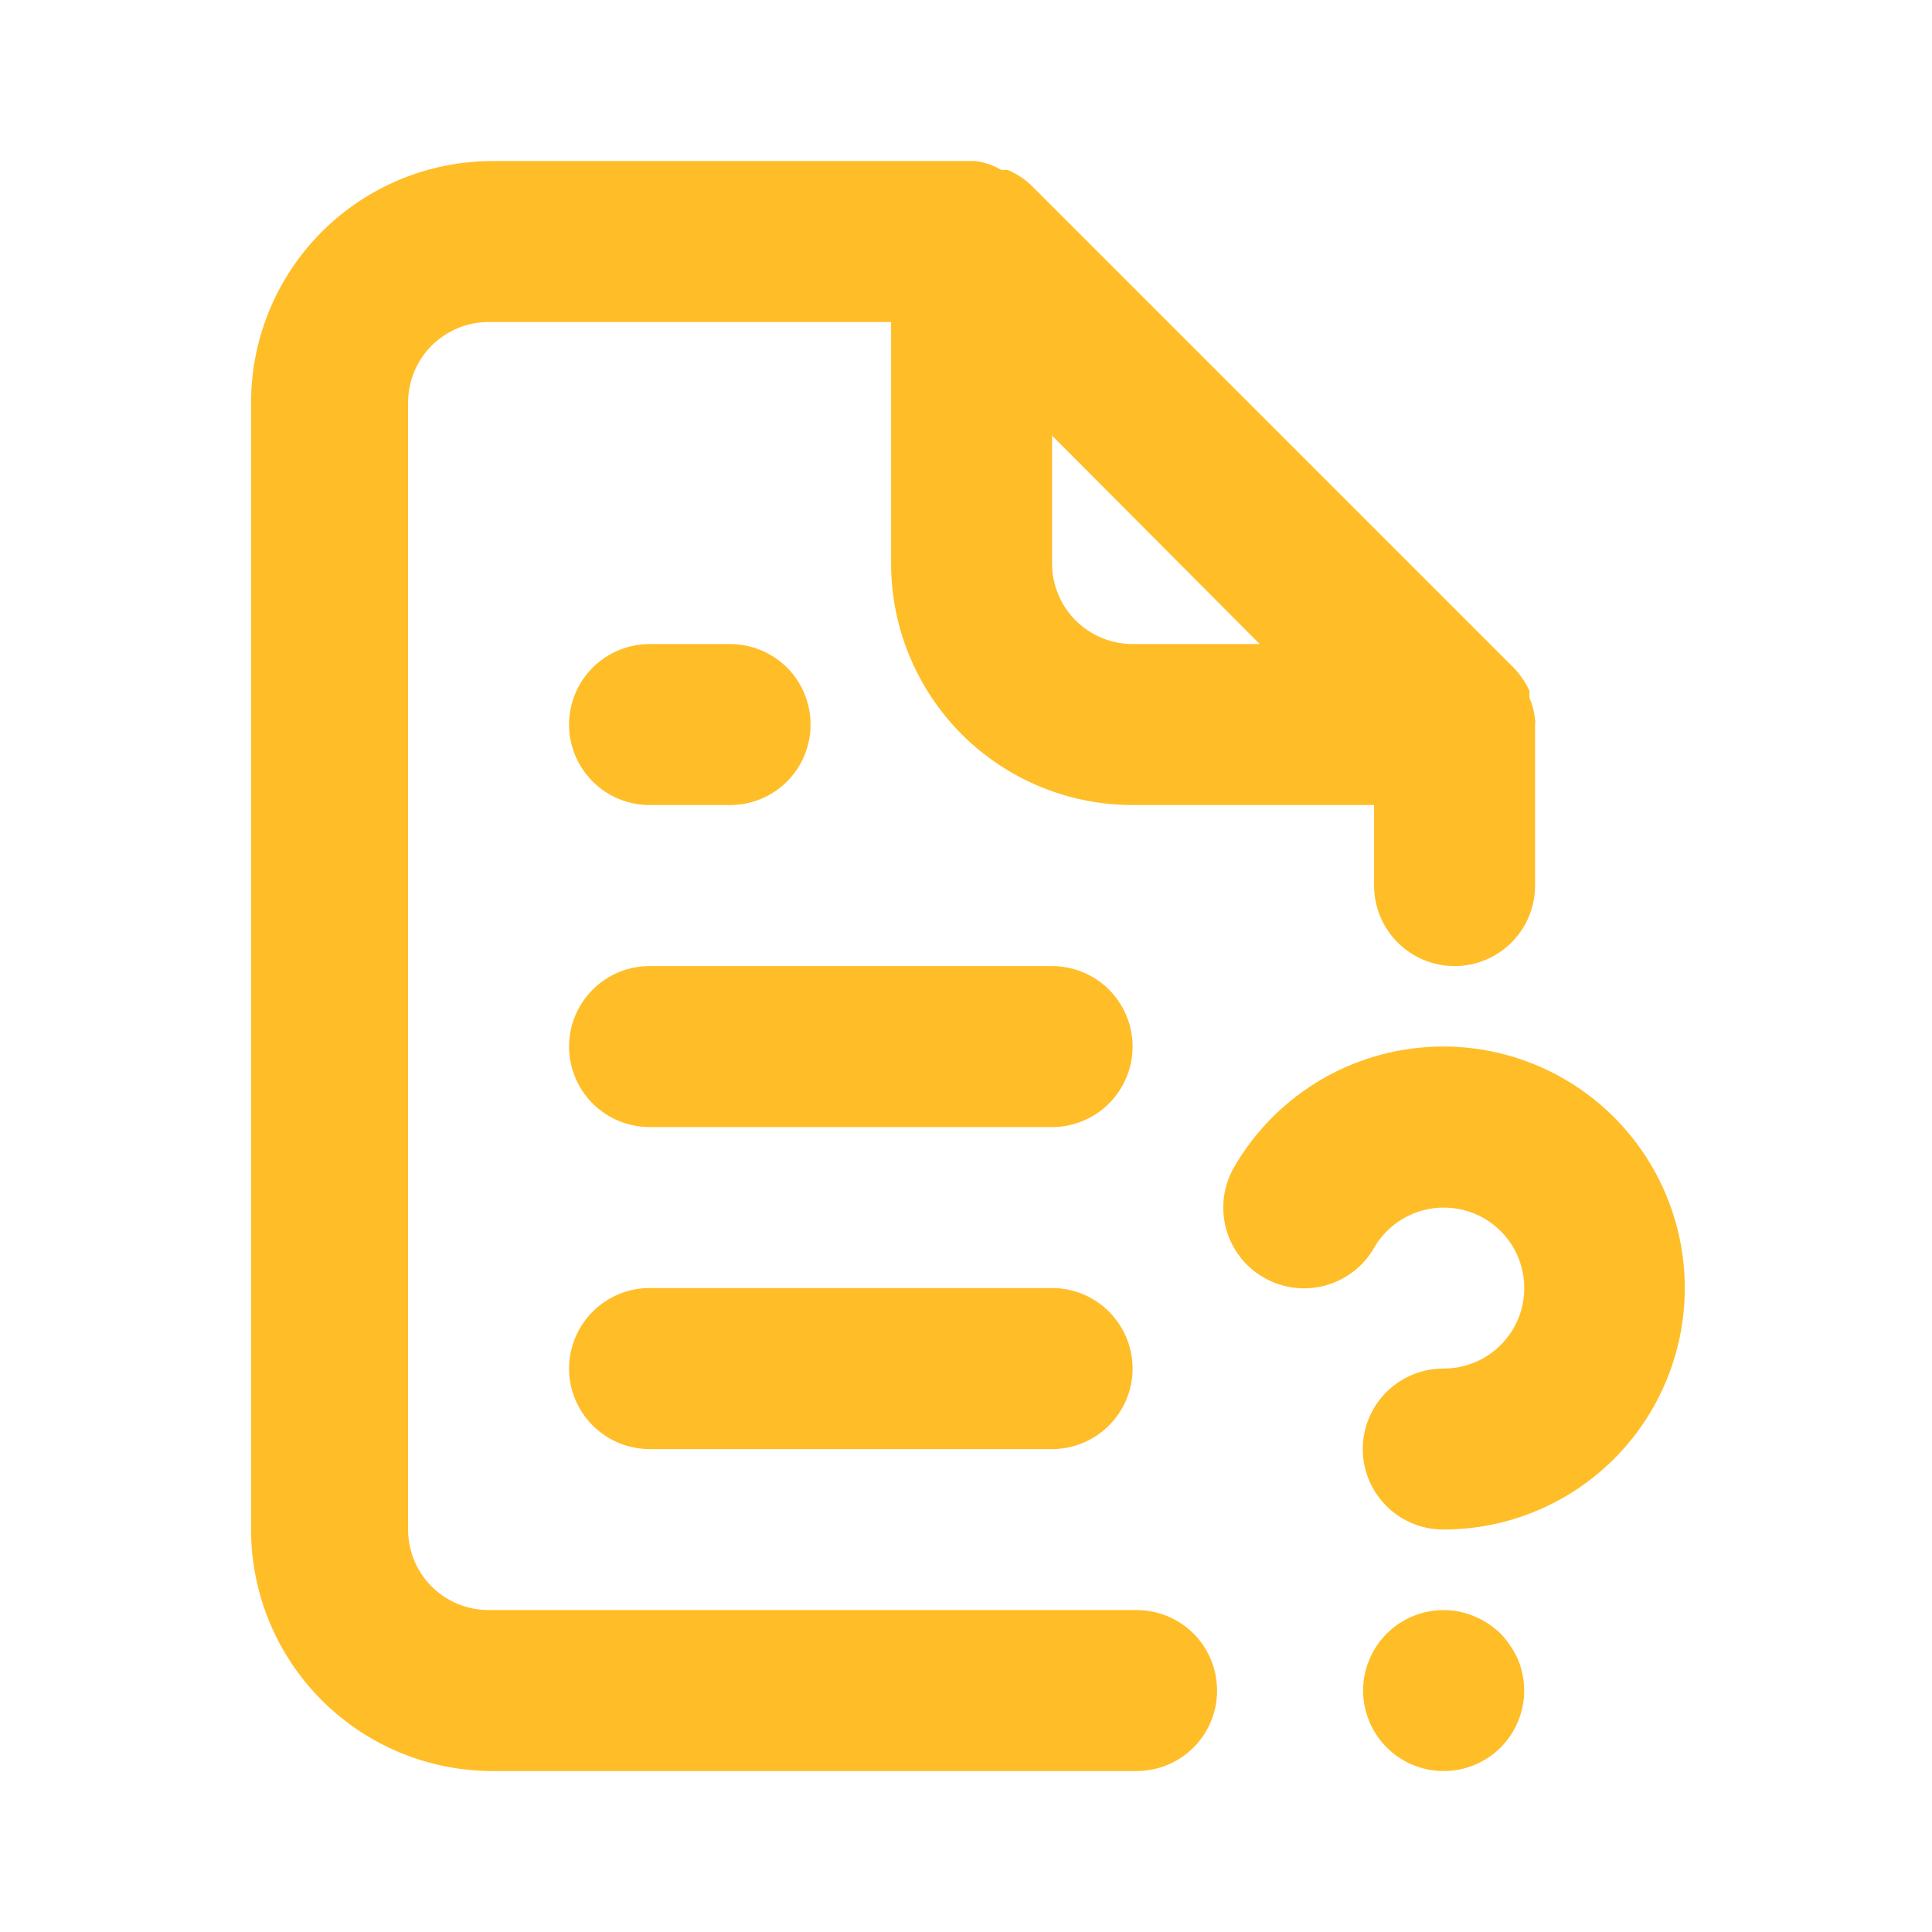 <svg width="22" height="22" viewBox="0 0 22 22" fill="none" xmlns="http://www.w3.org/2000/svg">
<path d="M11.98 11.001H7.397C7.154 11.001 6.921 11.097 6.749 11.269C6.577 11.441 6.48 11.674 6.48 11.917C6.48 12.16 6.577 12.394 6.749 12.566C6.921 12.737 7.154 12.834 7.397 12.834H11.98C12.223 12.834 12.457 12.737 12.628 12.566C12.8 12.394 12.897 12.16 12.897 11.917C12.897 11.674 12.8 11.441 12.628 11.269C12.457 11.097 12.223 11.001 11.98 11.001ZM12.897 18.334H5.564C5.32 18.334 5.087 18.237 4.915 18.066C4.743 17.894 4.647 17.66 4.647 17.417V4.584C4.647 4.341 4.743 4.108 4.915 3.936C5.087 3.764 5.32 3.667 5.564 3.667H10.147V6.417C10.147 7.147 10.437 7.846 10.952 8.362C11.468 8.878 12.168 9.167 12.897 9.167H15.647V10.084C15.647 10.327 15.743 10.56 15.915 10.732C16.087 10.904 16.32 11.001 16.564 11.001C16.807 11.001 17.04 10.904 17.212 10.732C17.384 10.56 17.48 10.327 17.48 10.084V8.251C17.484 8.233 17.484 8.214 17.48 8.196C17.472 8.11 17.451 8.027 17.416 7.948V7.866C17.372 7.771 17.313 7.685 17.242 7.609L11.742 2.109C11.664 2.036 11.574 1.977 11.476 1.935C11.476 1.935 11.43 1.935 11.403 1.935C11.312 1.883 11.213 1.848 11.109 1.834H5.609C4.88 1.834 4.181 2.124 3.665 2.639C3.149 3.155 2.859 3.855 2.859 4.584V17.417C2.859 18.147 3.149 18.846 3.665 19.362C4.181 19.878 4.88 20.167 5.609 20.167H12.943C13.186 20.167 13.419 20.071 13.591 19.899C13.763 19.727 13.859 19.494 13.859 19.251C13.859 19.008 13.763 18.774 13.591 18.602C13.419 18.431 13.186 18.334 12.943 18.334H12.897ZM11.98 4.96L14.345 7.334H12.897C12.654 7.334 12.421 7.237 12.249 7.066C12.077 6.894 11.98 6.66 11.98 6.417V4.96ZM17.086 18.6C17.043 18.56 16.997 18.524 16.948 18.49C16.848 18.424 16.736 18.378 16.619 18.352C16.471 18.323 16.319 18.33 16.175 18.373C16.031 18.416 15.9 18.494 15.793 18.6C15.708 18.685 15.639 18.786 15.593 18.898C15.546 19.01 15.522 19.13 15.522 19.251C15.522 19.372 15.546 19.491 15.593 19.603C15.639 19.715 15.708 19.816 15.793 19.901C15.964 20.071 16.195 20.166 16.435 20.167C16.586 20.168 16.735 20.132 16.868 20.061C17.002 19.991 17.116 19.888 17.2 19.763C17.284 19.638 17.336 19.494 17.352 19.344C17.367 19.194 17.345 19.042 17.288 18.902C17.238 18.791 17.17 18.689 17.086 18.6ZM11.98 14.667H7.397C7.154 14.667 6.921 14.764 6.749 14.936C6.577 15.108 6.48 15.341 6.48 15.584C6.48 15.827 6.577 16.06 6.749 16.232C6.921 16.404 7.154 16.501 7.397 16.501H11.98C12.223 16.501 12.457 16.404 12.628 16.232C12.8 16.06 12.897 15.827 12.897 15.584C12.897 15.341 12.8 15.108 12.628 14.936C12.457 14.764 12.223 14.667 11.98 14.667ZM16.435 11.917C15.952 11.917 15.478 12.044 15.059 12.285C14.641 12.527 14.293 12.874 14.052 13.292C13.992 13.397 13.953 13.513 13.937 13.632C13.922 13.752 13.93 13.874 13.961 13.991C13.993 14.107 14.047 14.216 14.121 14.312C14.194 14.408 14.286 14.488 14.391 14.548C14.496 14.608 14.611 14.647 14.731 14.663C14.851 14.678 14.973 14.67 15.089 14.639C15.206 14.607 15.315 14.553 15.411 14.479C15.507 14.406 15.587 14.314 15.647 14.209C15.727 14.069 15.843 13.954 15.983 13.873C16.123 13.793 16.281 13.75 16.442 13.751C16.603 13.751 16.762 13.794 16.901 13.874C17.04 13.955 17.156 14.072 17.236 14.211C17.316 14.351 17.358 14.51 17.357 14.671C17.357 14.832 17.314 14.99 17.233 15.129C17.151 15.268 17.035 15.384 16.895 15.464C16.755 15.543 16.596 15.585 16.435 15.584C16.192 15.584 15.959 15.681 15.787 15.852C15.615 16.024 15.518 16.258 15.518 16.501C15.518 16.744 15.615 16.977 15.787 17.149C15.959 17.321 16.192 17.417 16.435 17.417C17.165 17.417 17.864 17.128 18.38 16.612C18.895 16.096 19.185 15.397 19.185 14.667C19.185 13.938 18.895 13.239 18.38 12.723C17.864 12.207 17.165 11.917 16.435 11.917ZM7.397 9.167H8.314C8.557 9.167 8.79 9.071 8.962 8.899C9.134 8.727 9.23 8.494 9.23 8.251C9.23 8.008 9.134 7.774 8.962 7.602C8.79 7.431 8.557 7.334 8.314 7.334H7.397C7.154 7.334 6.921 7.431 6.749 7.602C6.577 7.774 6.48 8.008 6.48 8.251C6.48 8.494 6.577 8.727 6.749 8.899C6.921 9.071 7.154 9.167 7.397 9.167Z" fill="#FFBD27"/>
</svg>
